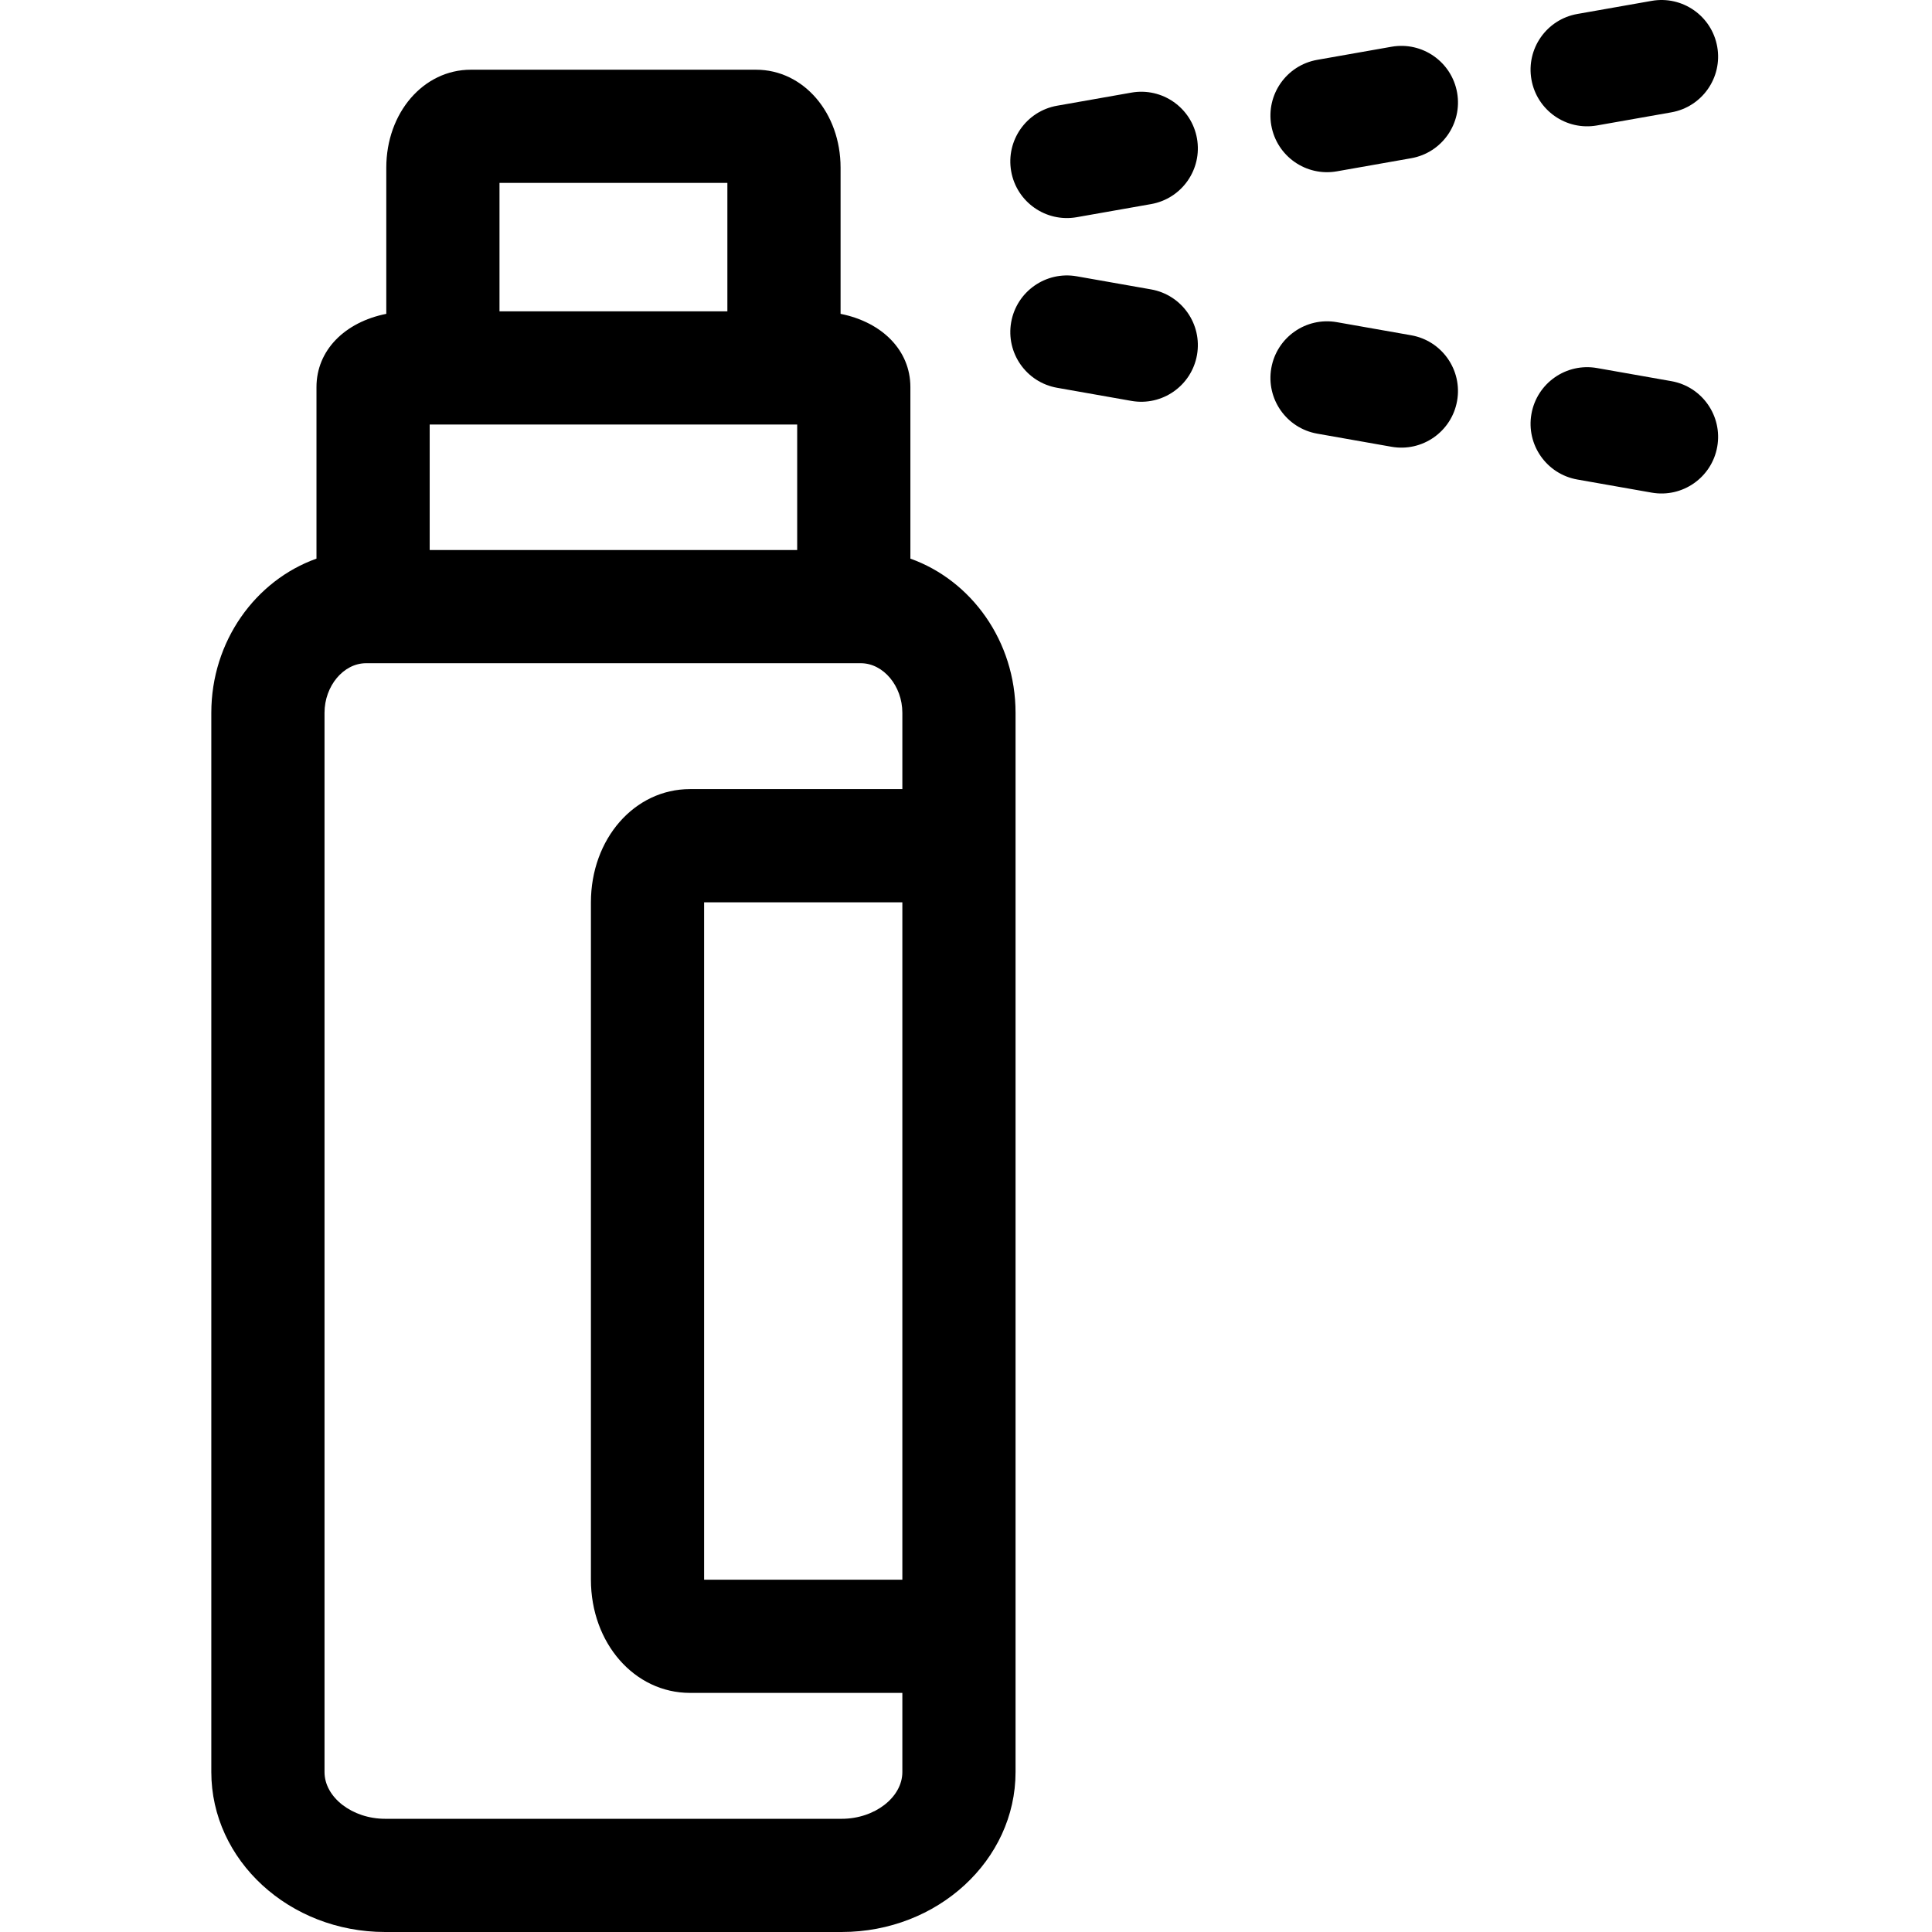 <svg height="512pt" viewBox="-56 0 512 512.001" width="512pt" xmlns="http://www.w3.org/2000/svg"><path d="m185.262 148.043v-45.465c0-9.711-7.461-17.195-18.5-19.406v-38.719c0-14.566-9.836-25.977-22.395-25.977h-75.605c-12.555 0-22.391 11.41-22.391 25.977v38.719c-11.039 2.203-18.5 9.691-18.5 19.406v45.465c-16.184 5.777-27.871 21.906-27.871 40.863v280.703c0 23.375 20.66 42.391 46.059 42.391h121.008c25.402 0 46.066-19.016 46.066-42.391v-280.703c0-18.957-11.684-35.086-27.871-40.863zm-2.129 270.594h-52.535c0-.008 0-.016 0-.023v-179.461c0-.012 0-.02 0-.031h52.535zm-125.262-306.133h97.391v33.258h-97.391zm78.891-64.027v34.027h-60.391v-34.027zm30.309 433.523h-121.012c-8.703 0-16.059-5.676-16.059-12.391v-280.703c0-7.125 5.043-13.145 11.008-13.145h131.117c5.969 0 11.008 6.02 11.008 13.145v20.215h-56.273c-14.727 0-26.262 13.191-26.262 30.031v179.461c0 16.836 11.535 30.023 26.262 30.023h56.273v20.973c0 6.715-7.355 12.391-16.062 12.391zm0 0"/><path d="m367.223 33.246 19.695-3.473c8.16-1.438 13.605-9.219 12.168-17.375-1.438-8.16-9.219-13.605-17.375-12.168l-19.699 3.473c-8.156 1.438-13.605 9.219-12.164 17.379 1.438 8.156 9.219 13.605 17.375 12.164zm0 0"/><path d="m312.773 12.387-19.695 3.473c-8.156 1.438-13.605 9.219-12.168 17.379 1.441 8.156 9.219 13.605 17.379 12.164l19.695-3.473c8.156-1.438 13.605-9.219 12.168-17.375-1.441-8.16-9.219-13.605-17.379-12.168zm0 0"/><path d="m243.836 24.543-19.695 3.473c-8.156 1.438-13.605 9.219-12.168 17.375 1.441 8.16 9.219 13.605 17.379 12.168l19.695-3.473c8.16-1.438 13.605-9.219 12.168-17.379-1.441-8.156-9.219-13.605-17.379-12.164zm0 0"/><path d="m249.047 76.695-19.695-3.473c-8.16-1.438-15.938 4.012-17.379 12.168-1.438 8.156 4.008 15.938 12.168 17.375l19.695 3.477c8.16 1.438 15.938-4.012 17.379-12.168 1.438-8.16-4.008-15.938-12.168-17.379zm0 0"/><path d="m386.918 101.008-19.695-3.473c-8.156-1.441-15.938 4.008-17.375 12.168-1.441 8.156 4.008 15.938 12.164 17.375l19.699 3.473c8.156 1.441 15.938-4.008 17.375-12.168 1.438-8.156-4.008-15.938-12.168-17.375zm0 0"/><path d="m317.984 88.852-19.695-3.473c-8.16-1.438-15.941 4.008-17.379 12.168-1.438 8.156 4.008 15.938 12.168 17.375l19.695 3.477c8.156 1.438 15.938-4.012 17.375-12.168 1.441-8.16-4.008-15.941-12.164-17.379zm0 0"/></svg>